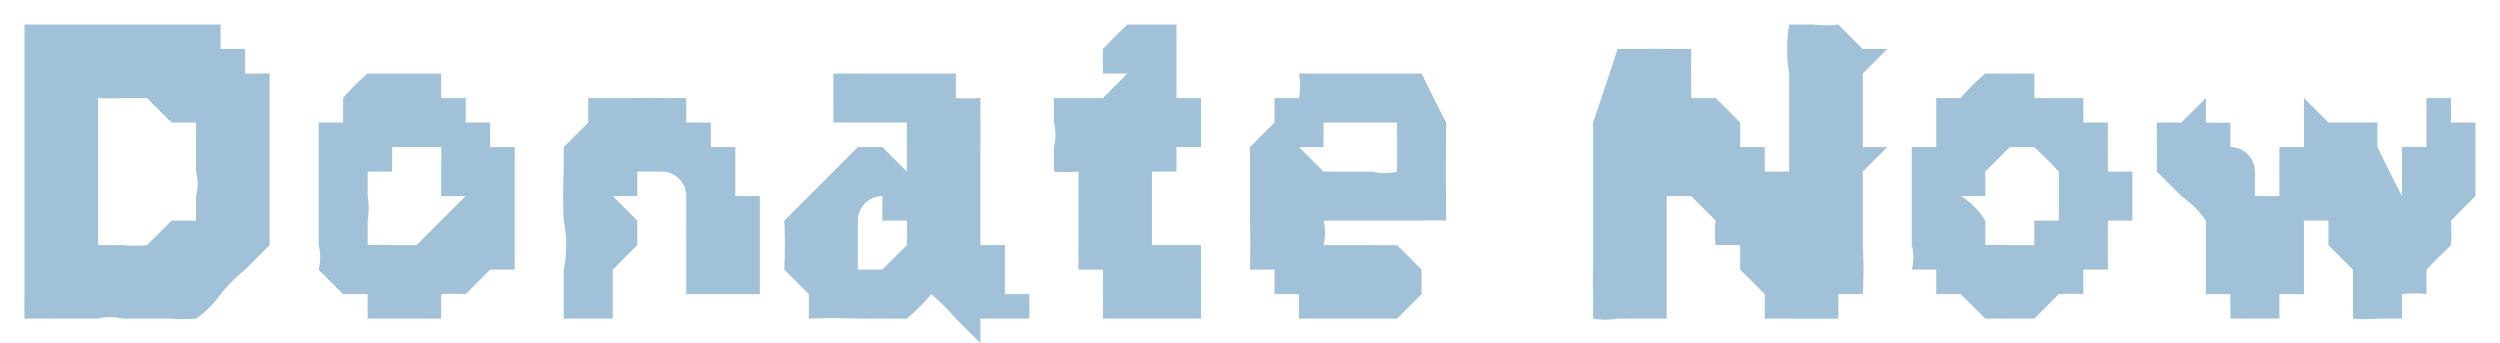 <svg xmlns="http://www.w3.org/2000/svg" fill="none" viewBox="0 0 102 14">
  <path fill="#A0C1D7" d="M11 7v3l-1 1a7 7 0 0 0-1 1 4 4 0 0 1-1 1 7 7 0 0 1-1 0H5a2 2 0 0 0-1 0 102 102 0 0 0-2 0H1a24 24 0 0 1 0-1V1h8v1h1v1h1v4ZM8 6V5H7L6 4H5a8 8 0 0 1-1 0v6h1a5 5 0 0 0 1 0c0-1 0-1 0 0l1-1h1V8a2 2 0 0 0 0-1V6Zm13 2v3h-1l-1 1a9 9 0 0 0-1 0v1h-3v-1h-1l-1-1a2 2 0 0 0 0-1 119 119 0 0 0 0-1V5h1V4a8 8 0 0 1 1-1h3v1h1v1h1v1h1v2Zm-2 0h-1V7a22 22 0 0 0 0-1h-2v1h-1v1a3 3 0 0 1 0 1v1a13 13 0 0 1 1 0h1l1-1 1-1Zm12 2v2h-3v-2a56 56 0 0 1 0-1V8a1 1 0 0 0-1-1h-1a222 222 0 0 0 0 1h-1c1 0 1 0 0 0l1 1h-1 1v1h-1 1l-1 1v2h-2v-2a5 5 0 0 0 0-2 19 19 0 0 1 0-2V6l1-1V4h2a18 18 0 0 1 1 0h1v1h1v1h1v2h1v2Zm11 2v1h-2v1l-1-1a9 9 0 0 0-1-1 9 9 0 0 1-1 1h-2a24 24 0 0 0-2 0v-1l-1-1a24 24 0 0 0 0-2 899 899 0 0 0 3-3h1l1 1V5h-3V3h5v1a8 8 0 0 0 1 0v1a17 17 0 0 1 0 1v1h1-1v3h1v2h1Zm-5-3h-1V8a1 1 0 0 0-1 1v2h1l1-1a11 11 0 0 0 0-1Zm-4 4Zm16-1v1h-4v-2h-1V7a6 6 0 0 1-1 0V6a2 2 0 0 0 0-1V4h2l1-1h-1a83 83 0 0 1 0-1 30 30 0 0 1 1-1h2v3h1v2h-1v1h-1v3h2v1a333 333 0 0 0 0 1Zm10-6a47 47 0 0 0 0 2v1a13 13 0 0 0-1 0h-5 1a2 2 0 0 1 0 1h2a35 35 0 0 0 1 0l1 1v1l-1 1h-4v-1h-1v-1h-1a41 41 0 0 0 0-2V6l1-1V4h1a3 3 0 0 0 0-1h5a119 119 0 0 0 1 2v1Zm-2 1V5h-3v1h-1l1 1h2a2 2 0 0 0 1 0Zm20-5-1 1h1-1v3h1l-1 1v3a17 17 0 0 1 0 2h-1a17 17 0 0 1 0 1 273 273 0 0 1-2 0h-1v-1l-1-1v-1h-1a4 4 0 0 1 0-1l-1-1h-1v5h-2a3 3 0 0 1-1 0v-1a11 11 0 0 1 0-1V5a294 294 0 0 0 1-3h1a15 15 0 0 1 1 0h1v2h1l1 1v1h1v1h1V3a6 6 0 0 1 0-2h1a4 4 0 0 0 1 0l1 1V1v1h1Zm10 6v1h-1v2h-1v1a9 9 0 0 0-1 0l-1 1h-2l-1-1h-1v-1h-1a2 2 0 0 0 0-1V6h1V4h1a8 8 0 0 1 1-1h2v1h2v1h1v2h1v1Zm-3 0V7a22 22 0 0 0-1-1h-1l-1 1v1h-1a3 3 0 0 1 1 1v1a13 13 0 0 1 1 0h1V9h1V8Zm17-2v2l-1 1a8 8 0 0 1 0 1 57 57 0 0 0-1 1v1a4 4 0 0 0-1 0v1h-1a6 6 0 0 1-1 0v-2l-1-1V9h-1v3h-1v1h-2v-1h-1V9a4 4 0 0 0-1-1l-1-1V5h1l1-1v1a14 14 0 0 0 1 0v1a1 1 0 0 1 1 1v1h1V6h1V4l1 1h2v1a86 86 0 0 0 1 2V6a18 18 0 0 1 1 0V4h1v1h1v1Z"/>
</svg>

